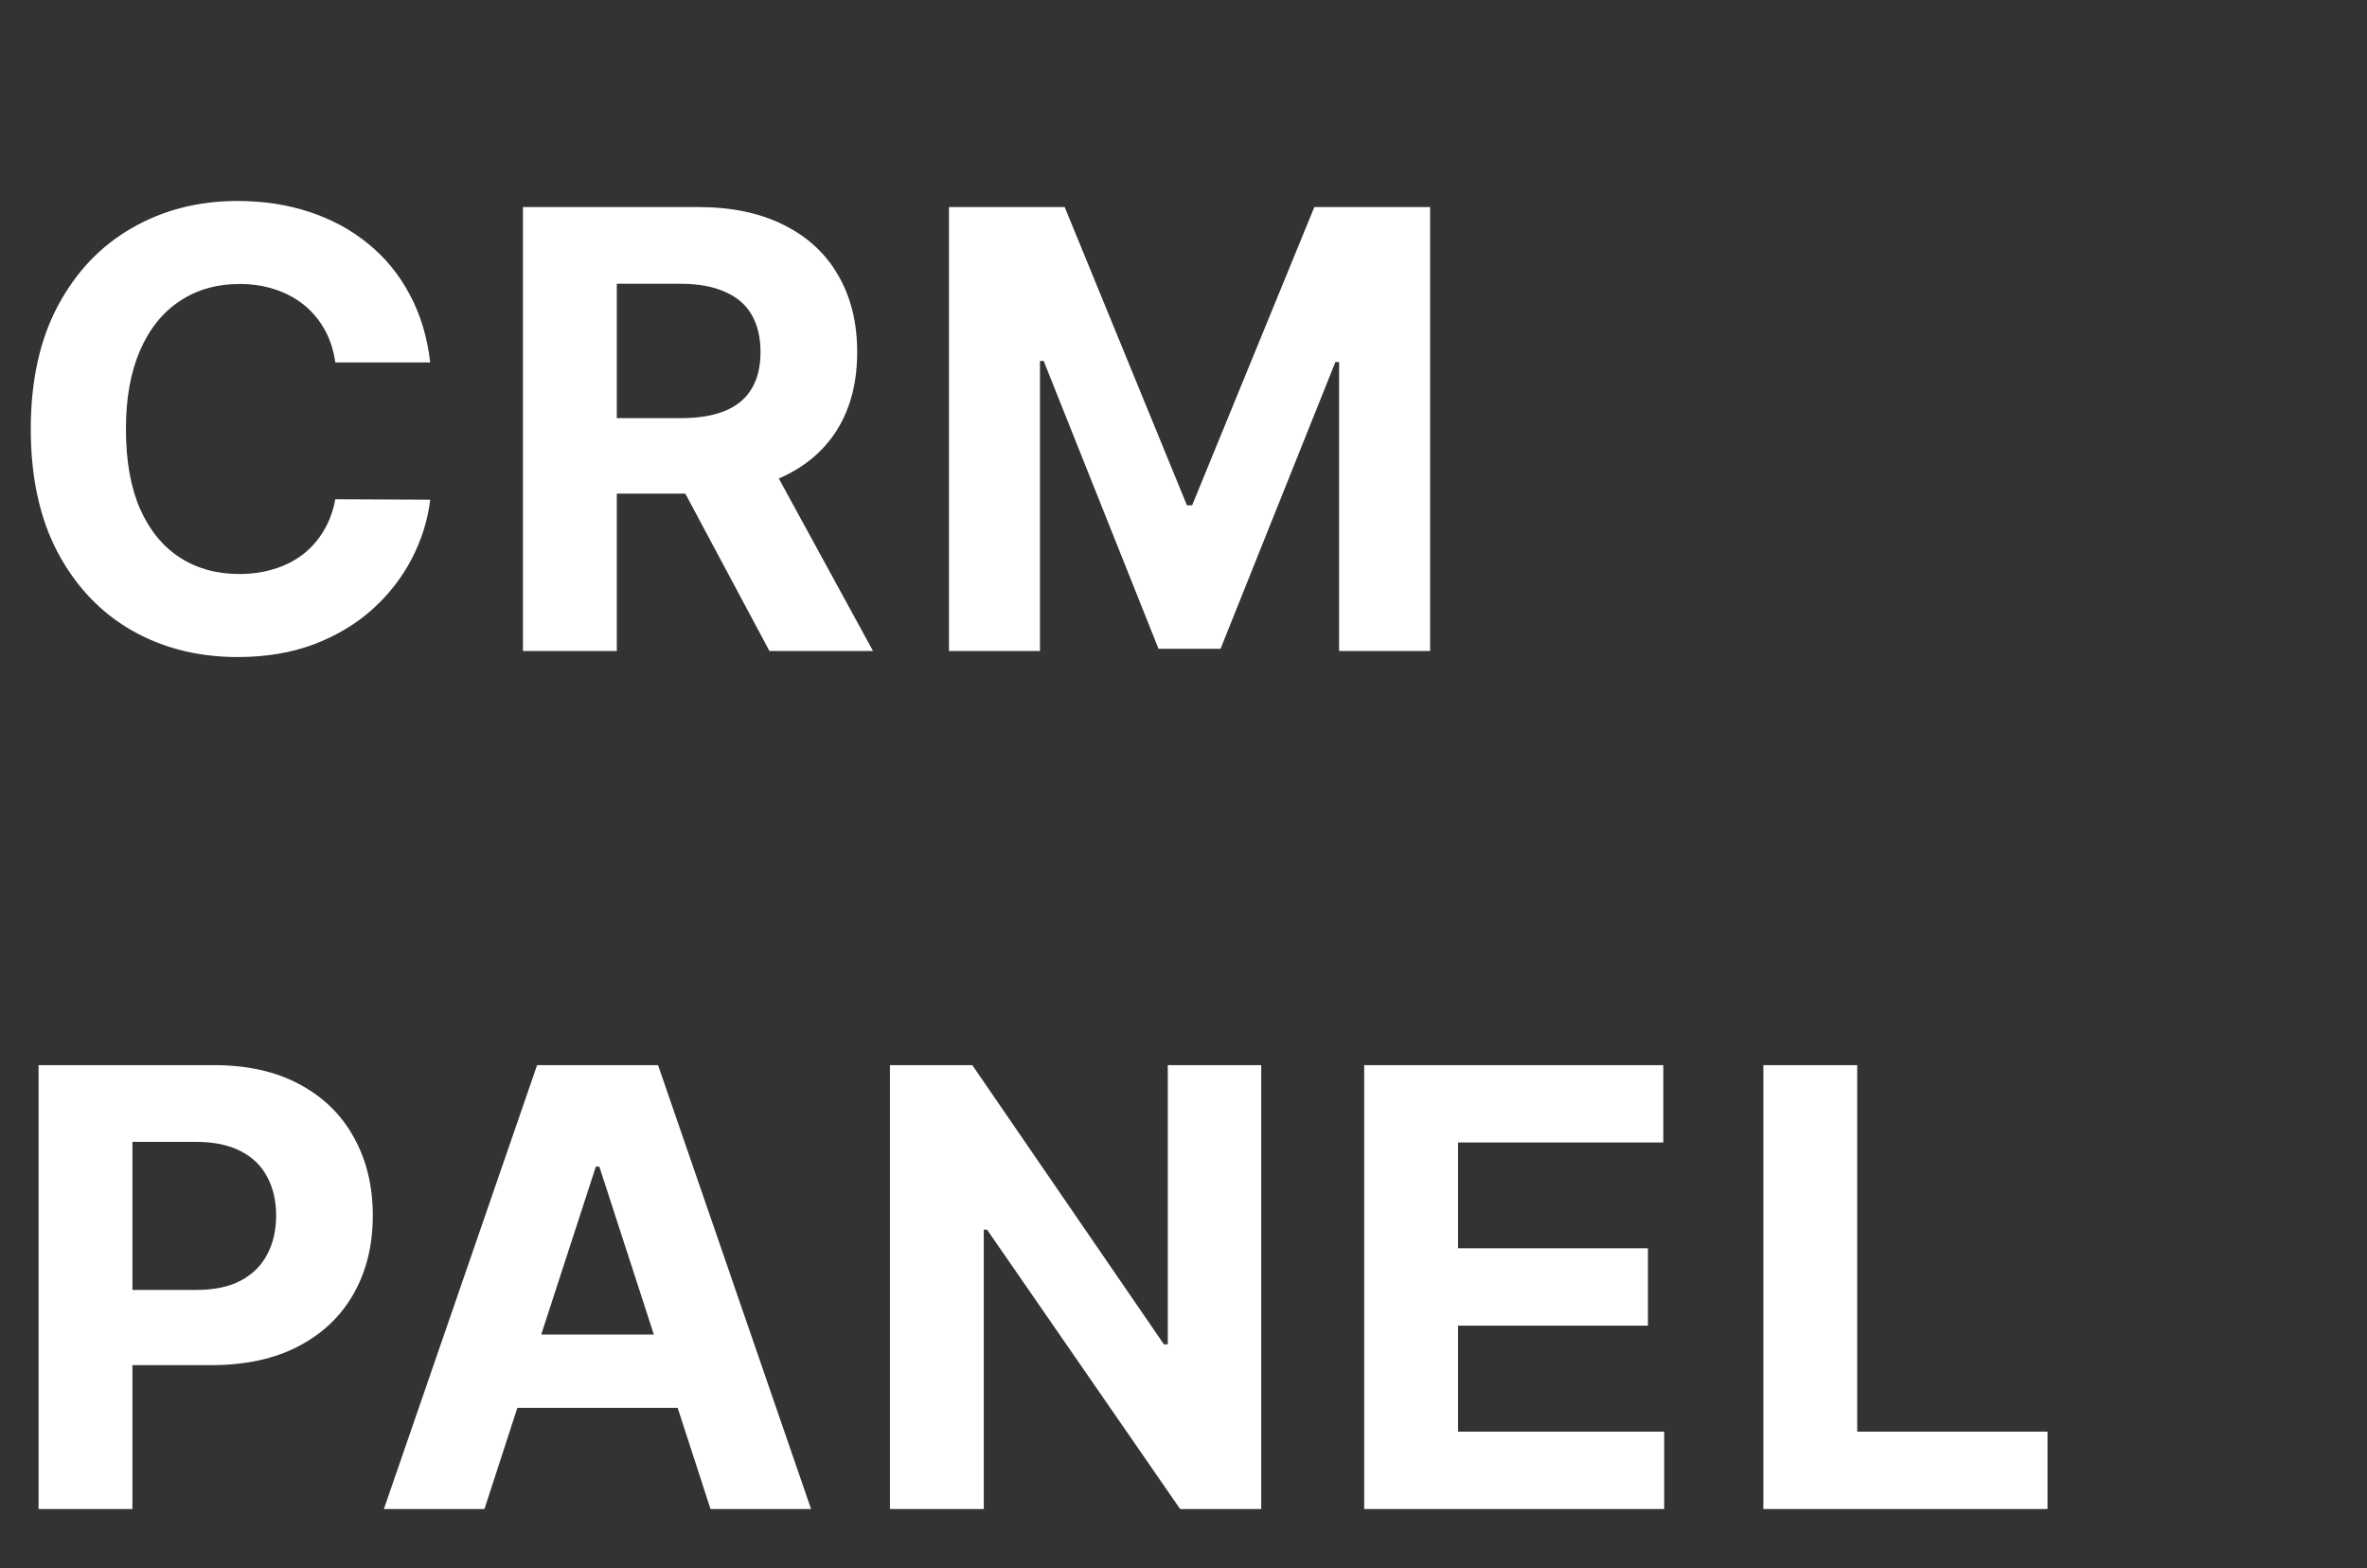 <svg width="80" height="53" viewBox="0 0 80 53" fill="none" xmlns="http://www.w3.org/2000/svg">
<rect x="0" y="0" width="80" height="53" fill="#333333" stroke="none"/>
<path d="M14.541 12.25H11.333C11.274 11.835 11.154 11.466 10.974 11.143C10.793 10.816 10.561 10.538 10.278 10.308C9.995 10.079 9.667 9.903 9.296 9.781C8.93 9.659 8.532 9.598 8.102 9.598C7.326 9.598 6.649 9.791 6.073 10.177C5.497 10.557 5.05 11.114 4.732 11.847C4.415 12.574 4.256 13.458 4.256 14.499C4.256 15.568 4.415 16.467 4.732 17.194C5.055 17.922 5.504 18.471 6.08 18.843C6.657 19.214 7.323 19.399 8.08 19.399C8.505 19.399 8.898 19.343 9.26 19.231C9.626 19.119 9.951 18.955 10.234 18.74C10.517 18.52 10.752 18.254 10.937 17.942C11.127 17.629 11.259 17.273 11.333 16.872L14.541 16.887C14.458 17.575 14.251 18.239 13.919 18.879C13.591 19.514 13.149 20.083 12.593 20.586C12.041 21.084 11.382 21.48 10.615 21.773C9.853 22.061 8.991 22.205 8.029 22.205C6.691 22.205 5.494 21.902 4.439 21.297C3.389 20.691 2.559 19.814 1.949 18.667C1.343 17.519 1.04 16.13 1.04 14.499C1.04 12.863 1.348 11.471 1.963 10.323C2.579 9.175 3.414 8.301 4.469 7.7C5.523 7.095 6.71 6.792 8.029 6.792C8.898 6.792 9.704 6.914 10.446 7.158C11.194 7.403 11.855 7.759 12.431 8.228C13.008 8.692 13.477 9.261 13.838 9.935C14.204 10.609 14.439 11.38 14.541 12.25ZM17.675 22V6.997H23.594C24.727 6.997 25.694 7.2 26.495 7.605C27.301 8.006 27.914 8.575 28.334 9.312C28.759 10.045 28.971 10.907 28.971 11.898C28.971 12.894 28.756 13.751 28.327 14.469C27.897 15.182 27.274 15.729 26.459 16.11C25.648 16.491 24.666 16.682 23.514 16.682H19.551V14.132H23.001C23.607 14.132 24.11 14.049 24.51 13.883C24.911 13.717 25.209 13.468 25.404 13.136C25.604 12.804 25.704 12.391 25.704 11.898C25.704 11.4 25.604 10.98 25.404 10.638C25.209 10.296 24.908 10.037 24.503 9.862C24.102 9.681 23.597 9.59 22.986 9.59H20.847V22H17.675ZM25.777 15.173L29.506 22H26.005L22.356 15.173H25.777ZM32.073 6.997H35.984L40.116 17.077H40.292L44.423 6.997H48.335V22H45.259V12.235H45.134L41.252 21.927H39.156L35.274 12.198H35.149V22H32.073V6.997ZM1.304 51V35.997H7.223C8.361 35.997 9.33 36.215 10.131 36.649C10.932 37.079 11.543 37.677 11.963 38.444C12.387 39.206 12.6 40.085 12.6 41.081C12.6 42.078 12.385 42.956 11.955 43.718C11.526 44.48 10.903 45.074 10.087 45.498C9.277 45.923 8.295 46.136 7.142 46.136H3.37V43.594H6.63C7.24 43.594 7.743 43.489 8.139 43.279C8.539 43.064 8.837 42.769 9.032 42.392C9.233 42.011 9.333 41.574 9.333 41.081C9.333 40.583 9.233 40.148 9.032 39.777C8.837 39.401 8.539 39.111 8.139 38.906C7.738 38.696 7.23 38.59 6.615 38.59H4.476V51H1.304ZM16.373 51H12.974L18.153 35.997H22.241L27.413 51H24.014L20.256 39.426H20.139L16.373 51ZM16.161 45.103H24.19V47.579H16.161V45.103ZM42.627 35.997V51H39.887L33.36 41.557H33.25V51H30.078V35.997H32.862L39.338 45.433H39.469V35.997H42.627ZM46.107 51V35.997H56.216V38.612H49.279V42.187H55.696V44.803H49.279V48.385H56.246V51H46.107ZM59.598 51V35.997H62.77V48.385H69.202V51H59.598Z" fill="white"/>
</svg>
